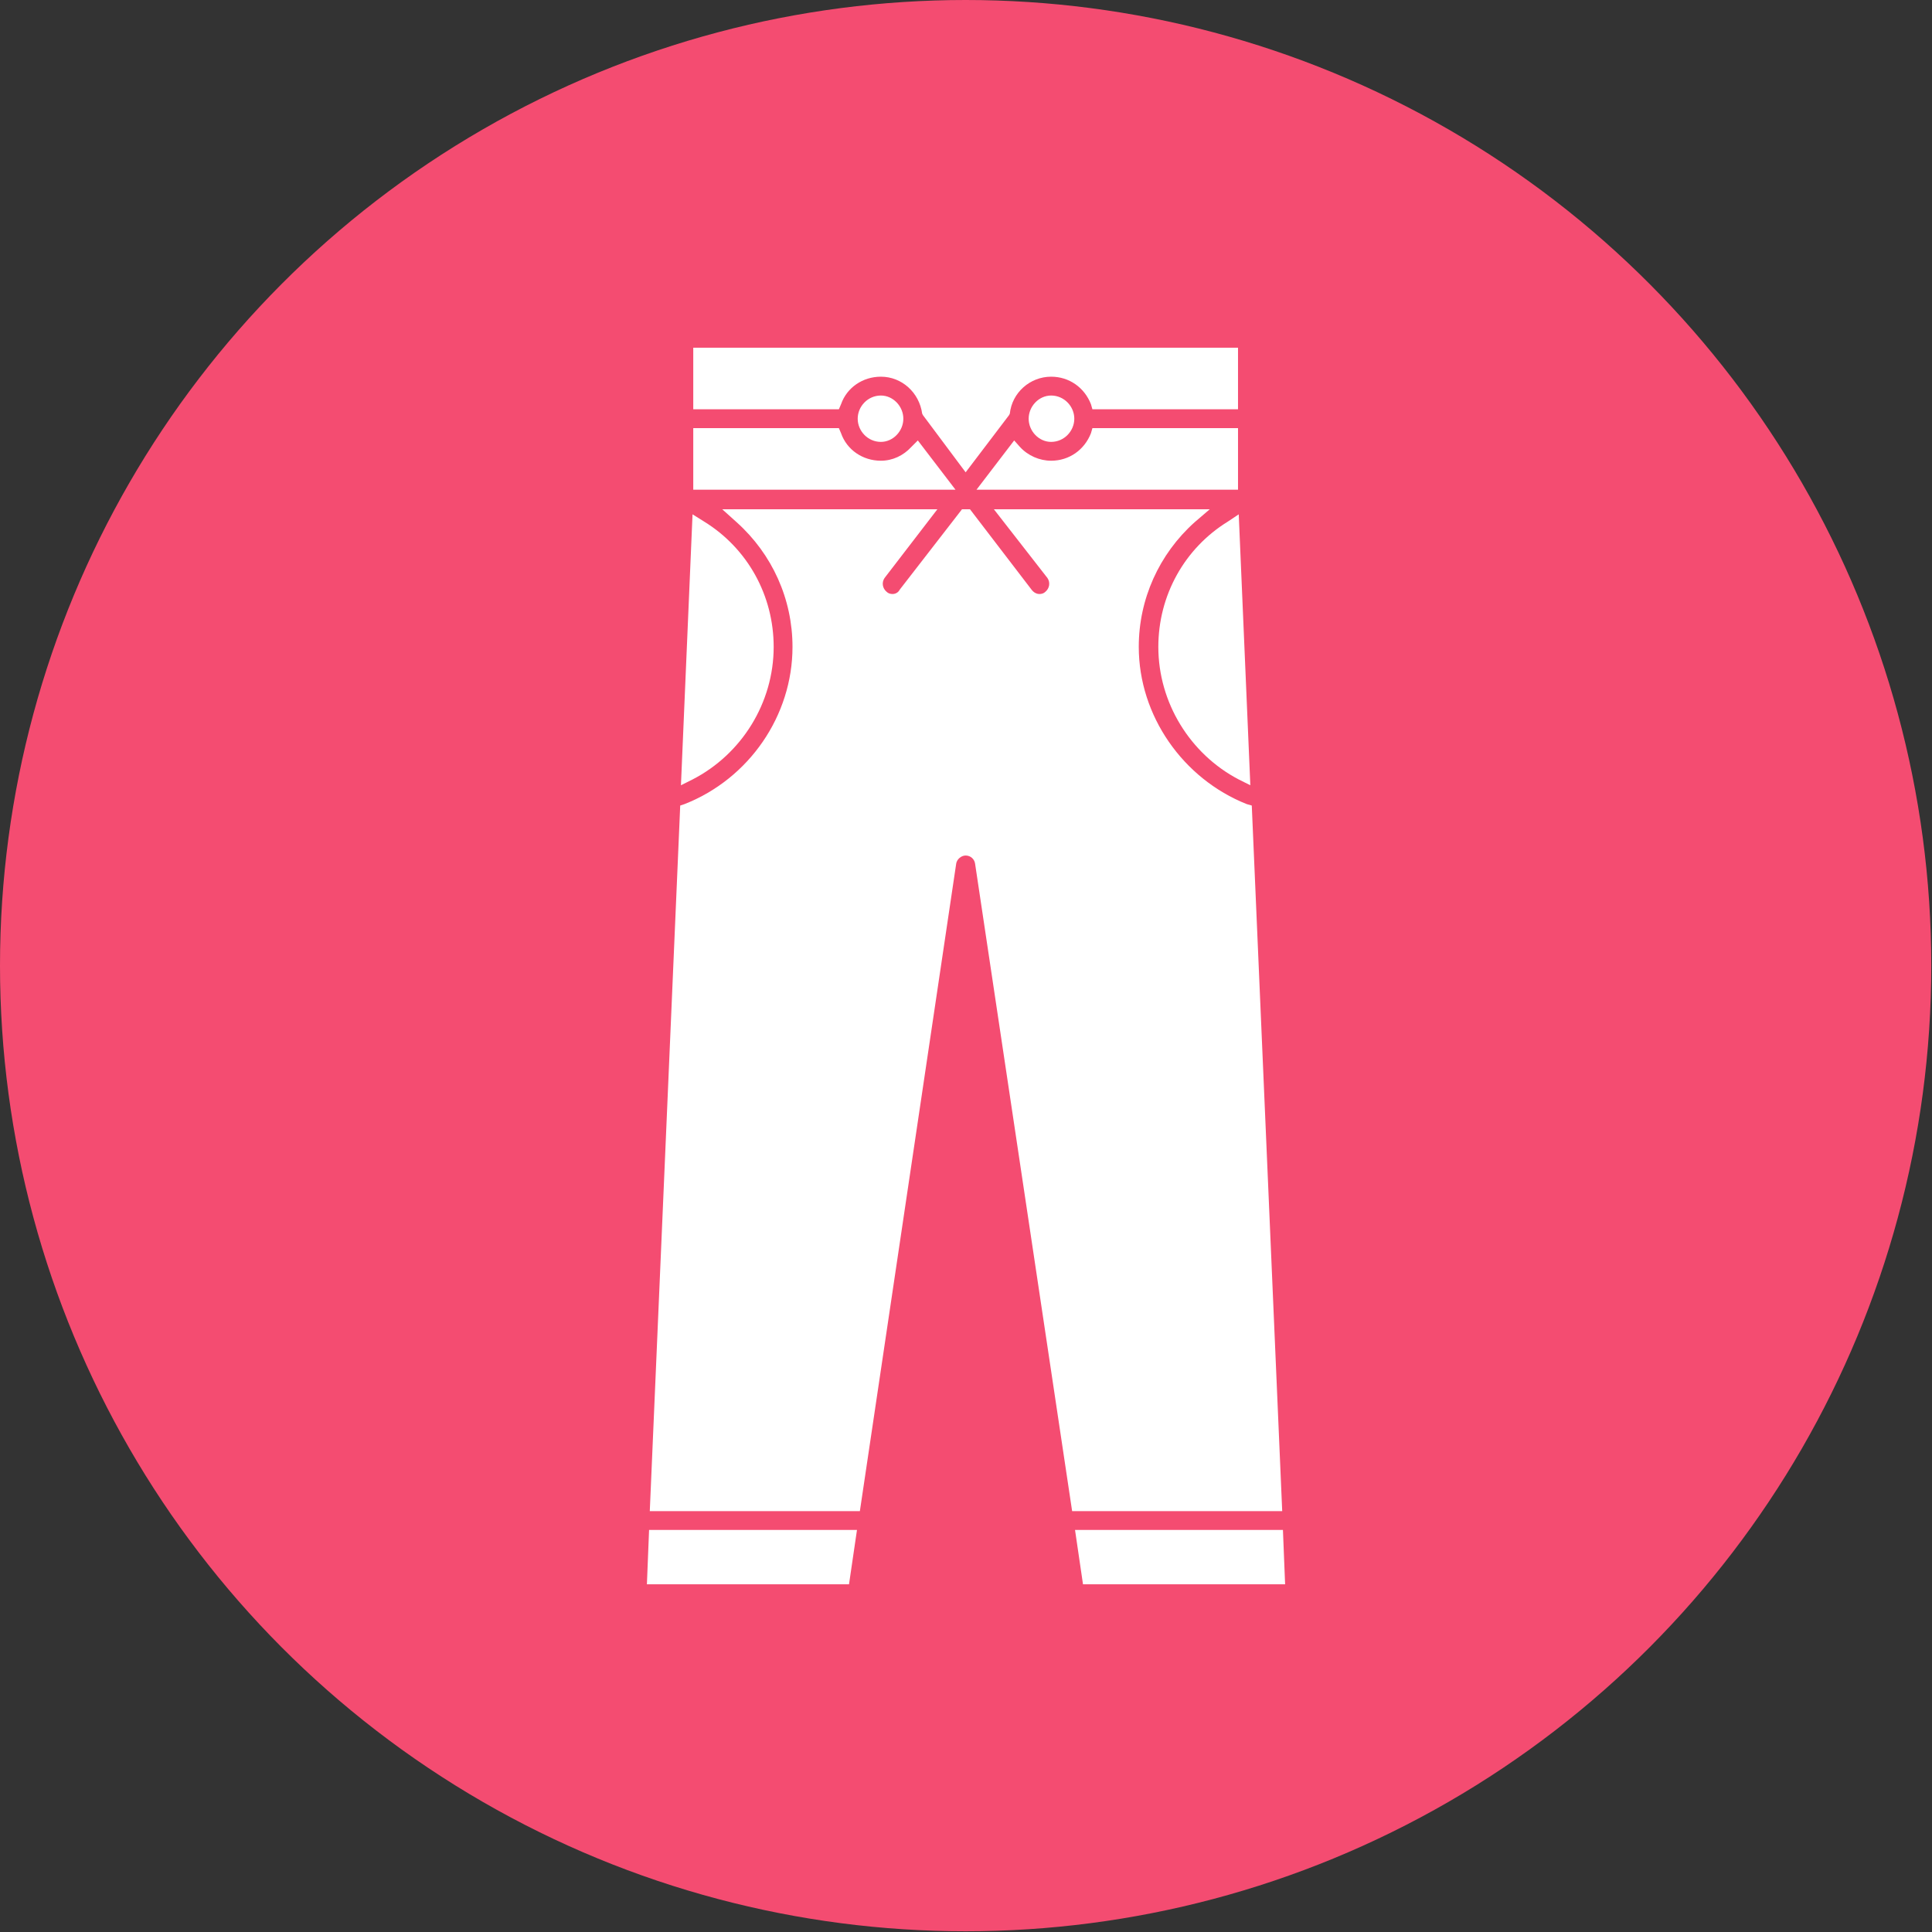 <svg clip-rule="evenodd" fill-rule="evenodd" height="2.667in" image-rendering="optimizeQuality" shape-rendering="geometricPrecision" text-rendering="geometricPrecision" viewBox="0 0 2667 2667" width="2.667in" xmlns="http://www.w3.org/2000/svg"><rect x="0" y="0" width="2667" height="2667" fill="#333333" stroke="none"/><g id="Layer_x0020_1"><circle cx="1333" cy="1333" fill="#f44c71" r="1333"/><path d="m1187 2086 133-894c1-6 7-11 13-11 7 0 12 5 13 11l134 894h290l-42-974-7-2c-88-35-149-122-149-217 0-66 28-128 77-172l21-18h-298l74 95c4 6 3 14-3 19-2 2-5 3-8 3-4 0-8-2-11-6l-85-111h-11l-86 111c-2 4-6 6-10 6-3 0-6-1-8-3-6-5-7-13-3-19l73-95h-297l20 18c49 44 77 106 77 172 0 95-60 182-149 217l-6 2-42 974zm508-1366c-60 37-96 102-96 173 0 77 44 148 111 183l16 8-16-374zm-189-122c-9 23-30 38-55 38-16 0-32-7-43-19l-8-9-52 68h361v-85h-201zm-86-20c0 17 14 32 31 32 18 0 32-15 32-32s-14-32-32-32c-17 0-31 15-31 32zm-236 0c0 17 14 32 32 32 17 0 31-15 31-32s-14-32-31-32c-18 0-32 15-32 32zm-227-13h201l3-7c8-23 30-38 55-38 29 0 53 22 57 51l1 2 59 79 60-79 1-2c3-29 28-51 57-51 25 0 46 15 55 38l2 7h201v-85h-752zm0 111h362l-52-68-9 9c-11 12-26 19-42 19-25 0-47-15-55-38l-3-7h-201zm-1 400c68-35 112-106 112-183 0-71-36-136-96-173l-16-10-16 374zm216 1111 11-75h-287l-3 75zm599-75h-287l11 75h279z" fill="#fff"/></g></svg>